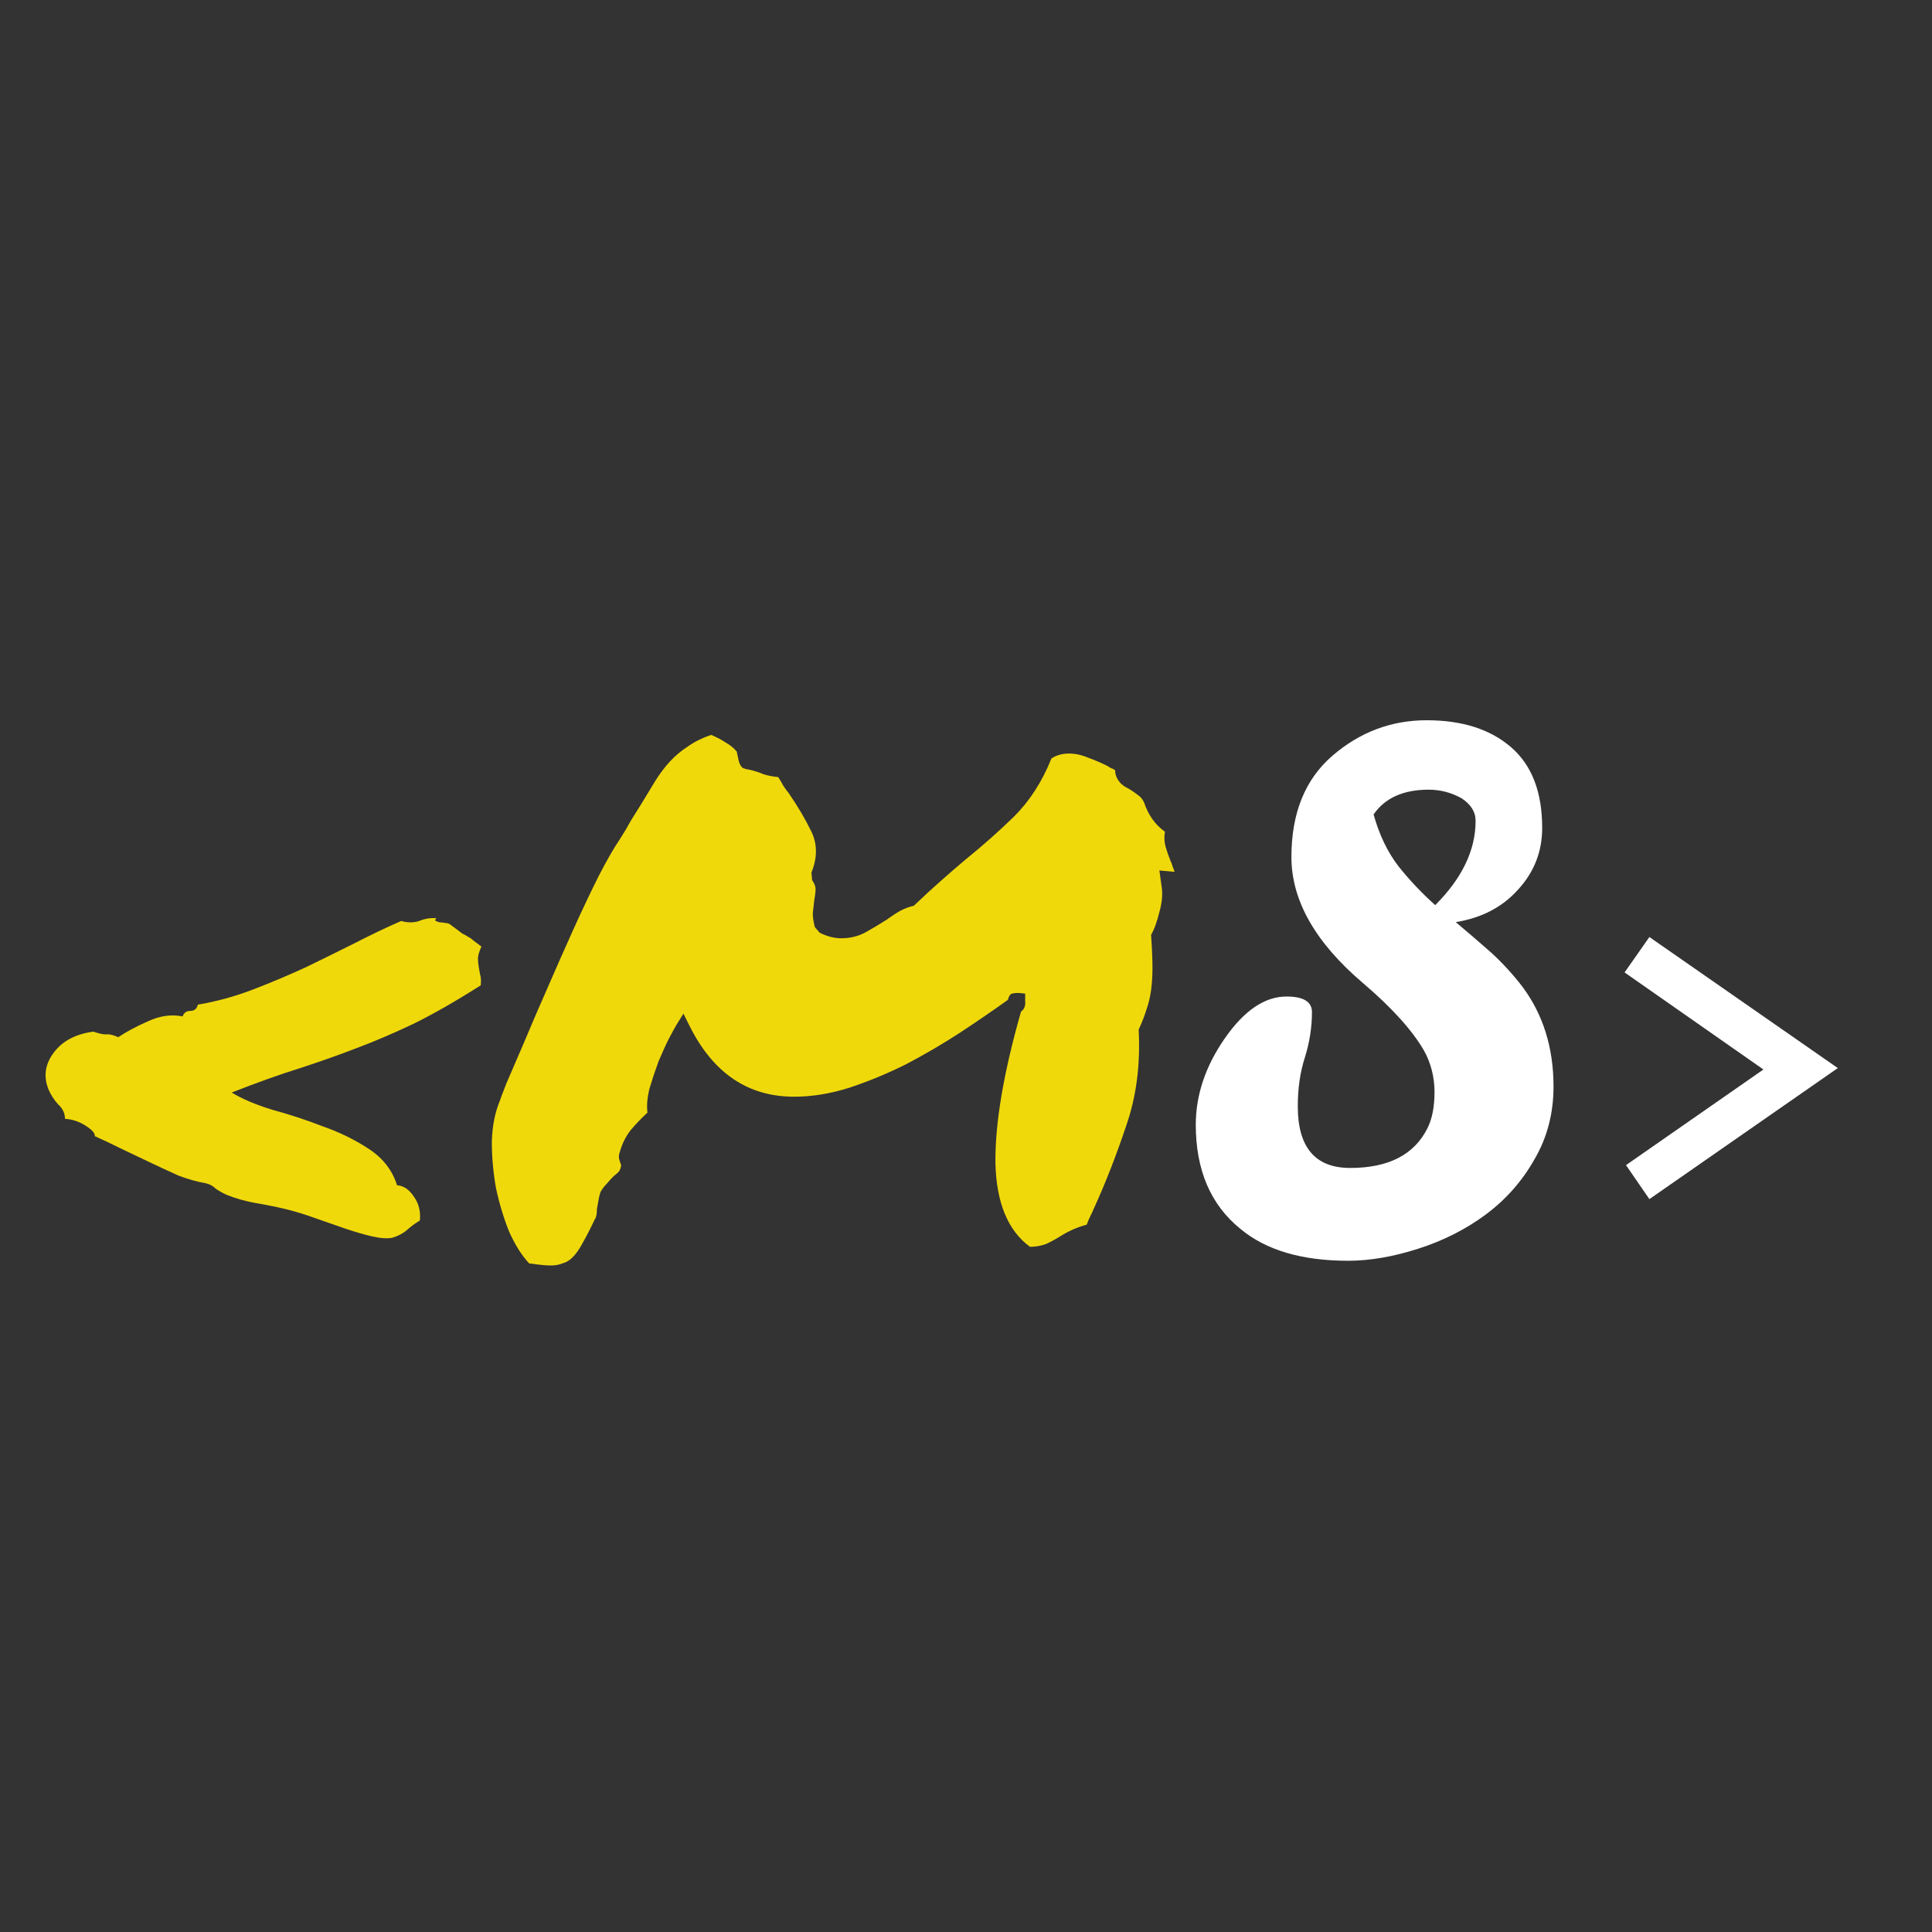 <svg width="60" height="60" viewBox="0 0 60 60" fill="none" xmlns="http://www.w3.org/2000/svg">
<rect x="0" y="0" width="60" height="60" fill="#333333" stroke="none"/>
<path d="M14.006 28.73C14.164 28.845 14.278 28.931 14.35 28.988C14.436 29.031 14.5 29.067 14.543 29.096C14.601 29.124 14.651 29.16 14.694 29.203C14.751 29.246 14.837 29.311 14.951 29.396C14.88 29.554 14.844 29.676 14.844 29.762C14.844 29.848 14.851 29.934 14.866 30.02C14.88 30.091 14.894 30.17 14.908 30.256C14.937 30.342 14.944 30.456 14.93 30.6C14.142 31.101 13.44 31.502 12.825 31.803C12.223 32.089 11.636 32.34 11.063 32.555C10.504 32.77 9.917 32.977 9.301 33.178C8.699 33.364 7.998 33.615 7.196 33.93C7.525 34.13 7.948 34.309 8.463 34.467C8.993 34.61 9.516 34.782 10.031 34.982C10.561 35.169 11.041 35.405 11.471 35.691C11.901 35.978 12.187 36.35 12.33 36.809C12.531 36.823 12.703 36.938 12.846 37.152C13.004 37.367 13.068 37.618 13.039 37.904C12.896 37.99 12.76 38.09 12.631 38.205C12.517 38.305 12.366 38.384 12.18 38.441C12.022 38.47 11.815 38.456 11.557 38.398C11.313 38.341 11.041 38.262 10.741 38.162C10.454 38.062 10.146 37.954 9.817 37.84C9.502 37.725 9.201 37.632 8.914 37.56C8.628 37.489 8.313 37.425 7.969 37.367C7.64 37.31 7.332 37.224 7.045 37.109C6.916 37.052 6.802 36.988 6.701 36.916C6.615 36.83 6.508 36.773 6.379 36.744C6.121 36.701 5.842 36.622 5.541 36.508C5.255 36.379 4.961 36.243 4.66 36.1C4.36 35.956 4.059 35.813 3.758 35.67C3.472 35.527 3.199 35.398 2.942 35.283C2.956 35.197 2.863 35.09 2.662 34.961C2.462 34.832 2.247 34.76 2.018 34.746C2.018 34.574 1.946 34.424 1.803 34.295C1.674 34.152 1.574 33.994 1.502 33.822C1.345 33.421 1.402 33.042 1.674 32.684C1.946 32.325 2.354 32.111 2.899 32.039C3.071 32.096 3.199 32.125 3.285 32.125C3.386 32.111 3.515 32.139 3.672 32.211C3.93 32.039 4.238 31.874 4.596 31.717C4.968 31.545 5.326 31.495 5.67 31.566C5.713 31.452 5.792 31.395 5.906 31.395C6.035 31.395 6.114 31.33 6.143 31.201C6.73 31.101 7.303 30.943 7.862 30.729C8.42 30.514 8.964 30.285 9.494 30.041C10.024 29.783 10.533 29.533 11.02 29.289C11.521 29.031 12.001 28.802 12.459 28.602C12.66 28.659 12.846 28.659 13.018 28.602C13.19 28.53 13.369 28.501 13.555 28.516C13.512 28.559 13.505 28.587 13.533 28.602C13.562 28.616 13.605 28.63 13.662 28.645C13.72 28.645 13.777 28.652 13.834 28.666C13.906 28.666 13.963 28.688 14.006 28.73ZM17.1 39.301C16.957 39.301 16.735 39.279 16.434 39.236C16.205 38.993 15.997 38.663 15.811 38.248C15.639 37.818 15.503 37.367 15.403 36.895C15.317 36.408 15.274 35.928 15.274 35.455C15.288 34.968 15.374 34.538 15.531 34.166C15.531 34.152 15.596 33.98 15.725 33.65C15.868 33.321 16.047 32.906 16.262 32.404C16.477 31.889 16.72 31.323 16.992 30.707C17.265 30.077 17.537 29.461 17.809 28.859C18.081 28.258 18.339 27.713 18.582 27.227C18.84 26.725 19.062 26.338 19.248 26.066C19.377 25.866 19.492 25.672 19.592 25.486C19.707 25.3 19.814 25.128 19.914 24.971C20.072 24.713 20.215 24.477 20.344 24.262C20.487 24.033 20.638 23.832 20.795 23.66C20.967 23.474 21.153 23.316 21.354 23.188C21.554 23.044 21.798 22.922 22.084 22.822C22.256 22.894 22.407 22.973 22.535 23.059C22.664 23.13 22.779 23.223 22.879 23.338L22.944 23.639C22.972 23.739 23.015 23.811 23.073 23.854C23.144 23.882 23.201 23.896 23.244 23.896C23.431 23.939 23.588 23.99 23.717 24.047C23.86 24.09 24.011 24.119 24.168 24.133C24.226 24.219 24.276 24.305 24.319 24.391C24.376 24.477 24.433 24.555 24.491 24.627C24.777 25.042 25.013 25.443 25.2 25.83C25.386 26.217 25.386 26.639 25.2 27.098L25.221 27.334C25.293 27.434 25.328 27.527 25.328 27.613C25.328 27.699 25.314 27.821 25.285 27.979C25.271 28.093 25.257 28.222 25.242 28.365C25.242 28.494 25.264 28.637 25.307 28.795L25.457 28.967C25.686 29.081 25.908 29.139 26.123 29.139C26.41 29.139 26.668 29.074 26.897 28.945C27.126 28.816 27.341 28.688 27.541 28.559C27.699 28.444 27.842 28.351 27.971 28.279C28.114 28.208 28.25 28.158 28.379 28.129C28.68 27.842 28.952 27.592 29.196 27.377C29.453 27.148 29.718 26.919 29.991 26.689C30.506 26.274 31.007 25.83 31.494 25.357C31.981 24.87 32.368 24.269 32.654 23.553C32.812 23.453 32.991 23.402 33.192 23.402C33.392 23.402 33.593 23.445 33.793 23.531C33.994 23.603 34.194 23.689 34.395 23.789C34.438 23.818 34.474 23.839 34.502 23.854C34.545 23.868 34.588 23.889 34.631 23.918C34.631 24.076 34.696 24.219 34.825 24.348C34.896 24.405 34.946 24.441 34.975 24.455C35.004 24.469 35.032 24.484 35.061 24.498C35.175 24.57 35.269 24.634 35.34 24.691C35.426 24.749 35.49 24.828 35.533 24.928C35.662 25.314 35.877 25.615 36.178 25.83C36.149 25.988 36.157 26.145 36.2 26.303C36.242 26.446 36.293 26.589 36.35 26.732C36.379 26.79 36.4 26.847 36.414 26.904C36.429 26.947 36.45 27.005 36.479 27.076L36.006 27.033L36.071 27.506C36.114 27.749 36.092 28.021 36.006 28.322C35.934 28.623 35.849 28.859 35.748 29.031C35.777 29.461 35.791 29.805 35.791 30.062C35.791 30.306 35.777 30.535 35.748 30.75C35.72 30.965 35.669 31.172 35.598 31.373C35.541 31.559 35.462 31.76 35.362 31.975C35.419 33.063 35.29 34.059 34.975 34.961C34.674 35.863 34.345 36.708 33.987 37.496C33.944 37.596 33.901 37.69 33.858 37.775C33.815 37.861 33.779 37.947 33.75 38.033C33.593 38.076 33.45 38.126 33.321 38.184C33.192 38.241 33.07 38.305 32.955 38.377C32.798 38.477 32.64 38.563 32.483 38.635C32.325 38.692 32.16 38.721 31.988 38.721C31.301 38.219 30.943 37.353 30.914 36.121C30.9 34.889 31.165 33.321 31.709 31.416C31.809 31.344 31.852 31.237 31.838 31.094V30.857L31.623 30.836C31.552 30.836 31.487 30.843 31.43 30.857C31.373 30.872 31.33 30.936 31.301 31.051C30.843 31.38 30.341 31.724 29.797 32.082C29.267 32.426 28.716 32.748 28.143 33.049C27.57 33.335 26.983 33.579 26.381 33.779C25.794 33.965 25.221 34.059 24.662 34.059C23.23 34.059 22.149 33.328 21.418 31.867L21.225 31.48L21.01 31.824C20.967 31.896 20.888 32.039 20.774 32.254C20.673 32.454 20.566 32.691 20.451 32.963C20.351 33.235 20.258 33.514 20.172 33.801C20.101 34.087 20.079 34.338 20.108 34.553C19.936 34.71 19.764 34.889 19.592 35.09C19.434 35.29 19.32 35.52 19.248 35.777C19.22 35.849 19.212 35.921 19.227 35.992C19.241 36.05 19.263 36.114 19.291 36.185C19.277 36.286 19.248 36.357 19.205 36.4C19.162 36.443 19.112 36.486 19.055 36.529C18.983 36.601 18.912 36.68 18.84 36.766C18.768 36.837 18.704 36.923 18.647 37.023C18.618 37.109 18.597 37.203 18.582 37.303C18.568 37.389 18.554 37.467 18.539 37.539C18.539 37.697 18.518 37.804 18.475 37.861C18.332 38.162 18.203 38.413 18.088 38.613C17.988 38.8 17.888 38.943 17.787 39.043C17.687 39.143 17.58 39.208 17.465 39.236C17.365 39.279 17.243 39.301 17.1 39.301Z" fill="#F0D90B"/>
<path d="M40.304 34.358C40.304 35.634 40.847 36.272 41.932 36.272C43.12 36.272 43.919 35.861 44.33 35.04C44.477 34.747 44.55 34.373 44.55 33.918C44.55 33.449 44.44 33.016 44.22 32.62C43.853 31.989 43.223 31.293 42.328 30.53C40.847 29.269 40.106 27.963 40.106 26.614C40.106 25.25 40.532 24.201 41.382 23.468C42.233 22.735 43.208 22.368 44.308 22.368C45.408 22.368 46.281 22.647 46.926 23.204C47.572 23.761 47.894 24.597 47.894 25.712C47.894 26.445 47.645 27.083 47.146 27.626C46.662 28.169 46.017 28.506 45.21 28.638C45.577 28.946 45.944 29.261 46.31 29.584C46.662 29.907 46.985 30.259 47.278 30.64C47.923 31.505 48.246 32.539 48.246 33.742C48.246 34.578 48.048 35.333 47.652 36.008C47.271 36.683 46.765 37.255 46.134 37.724C45.518 38.179 44.822 38.531 44.044 38.78C43.267 39.029 42.541 39.154 41.866 39.154C40.429 39.154 39.314 38.824 38.522 38.164C37.598 37.416 37.136 36.338 37.136 34.93C37.136 34.006 37.437 33.111 38.038 32.246C38.639 31.381 39.278 30.948 39.952 30.948C40.48 30.948 40.744 31.109 40.744 31.432C40.744 31.901 40.671 32.371 40.524 32.84C40.377 33.295 40.304 33.801 40.304 34.358ZM44.572 28.11C45.408 27.274 45.826 26.401 45.826 25.492C45.826 25.213 45.679 24.979 45.386 24.788C45.063 24.612 44.726 24.524 44.374 24.524C43.582 24.524 43.01 24.781 42.658 25.294C42.834 25.925 43.091 26.46 43.428 26.9C43.78 27.34 44.161 27.743 44.572 28.11ZM51.223 37.24L50.497 36.184L54.765 33.214L50.453 30.2L51.223 29.1L57.075 33.17L51.223 37.24Z" fill="white"/>
</svg>
